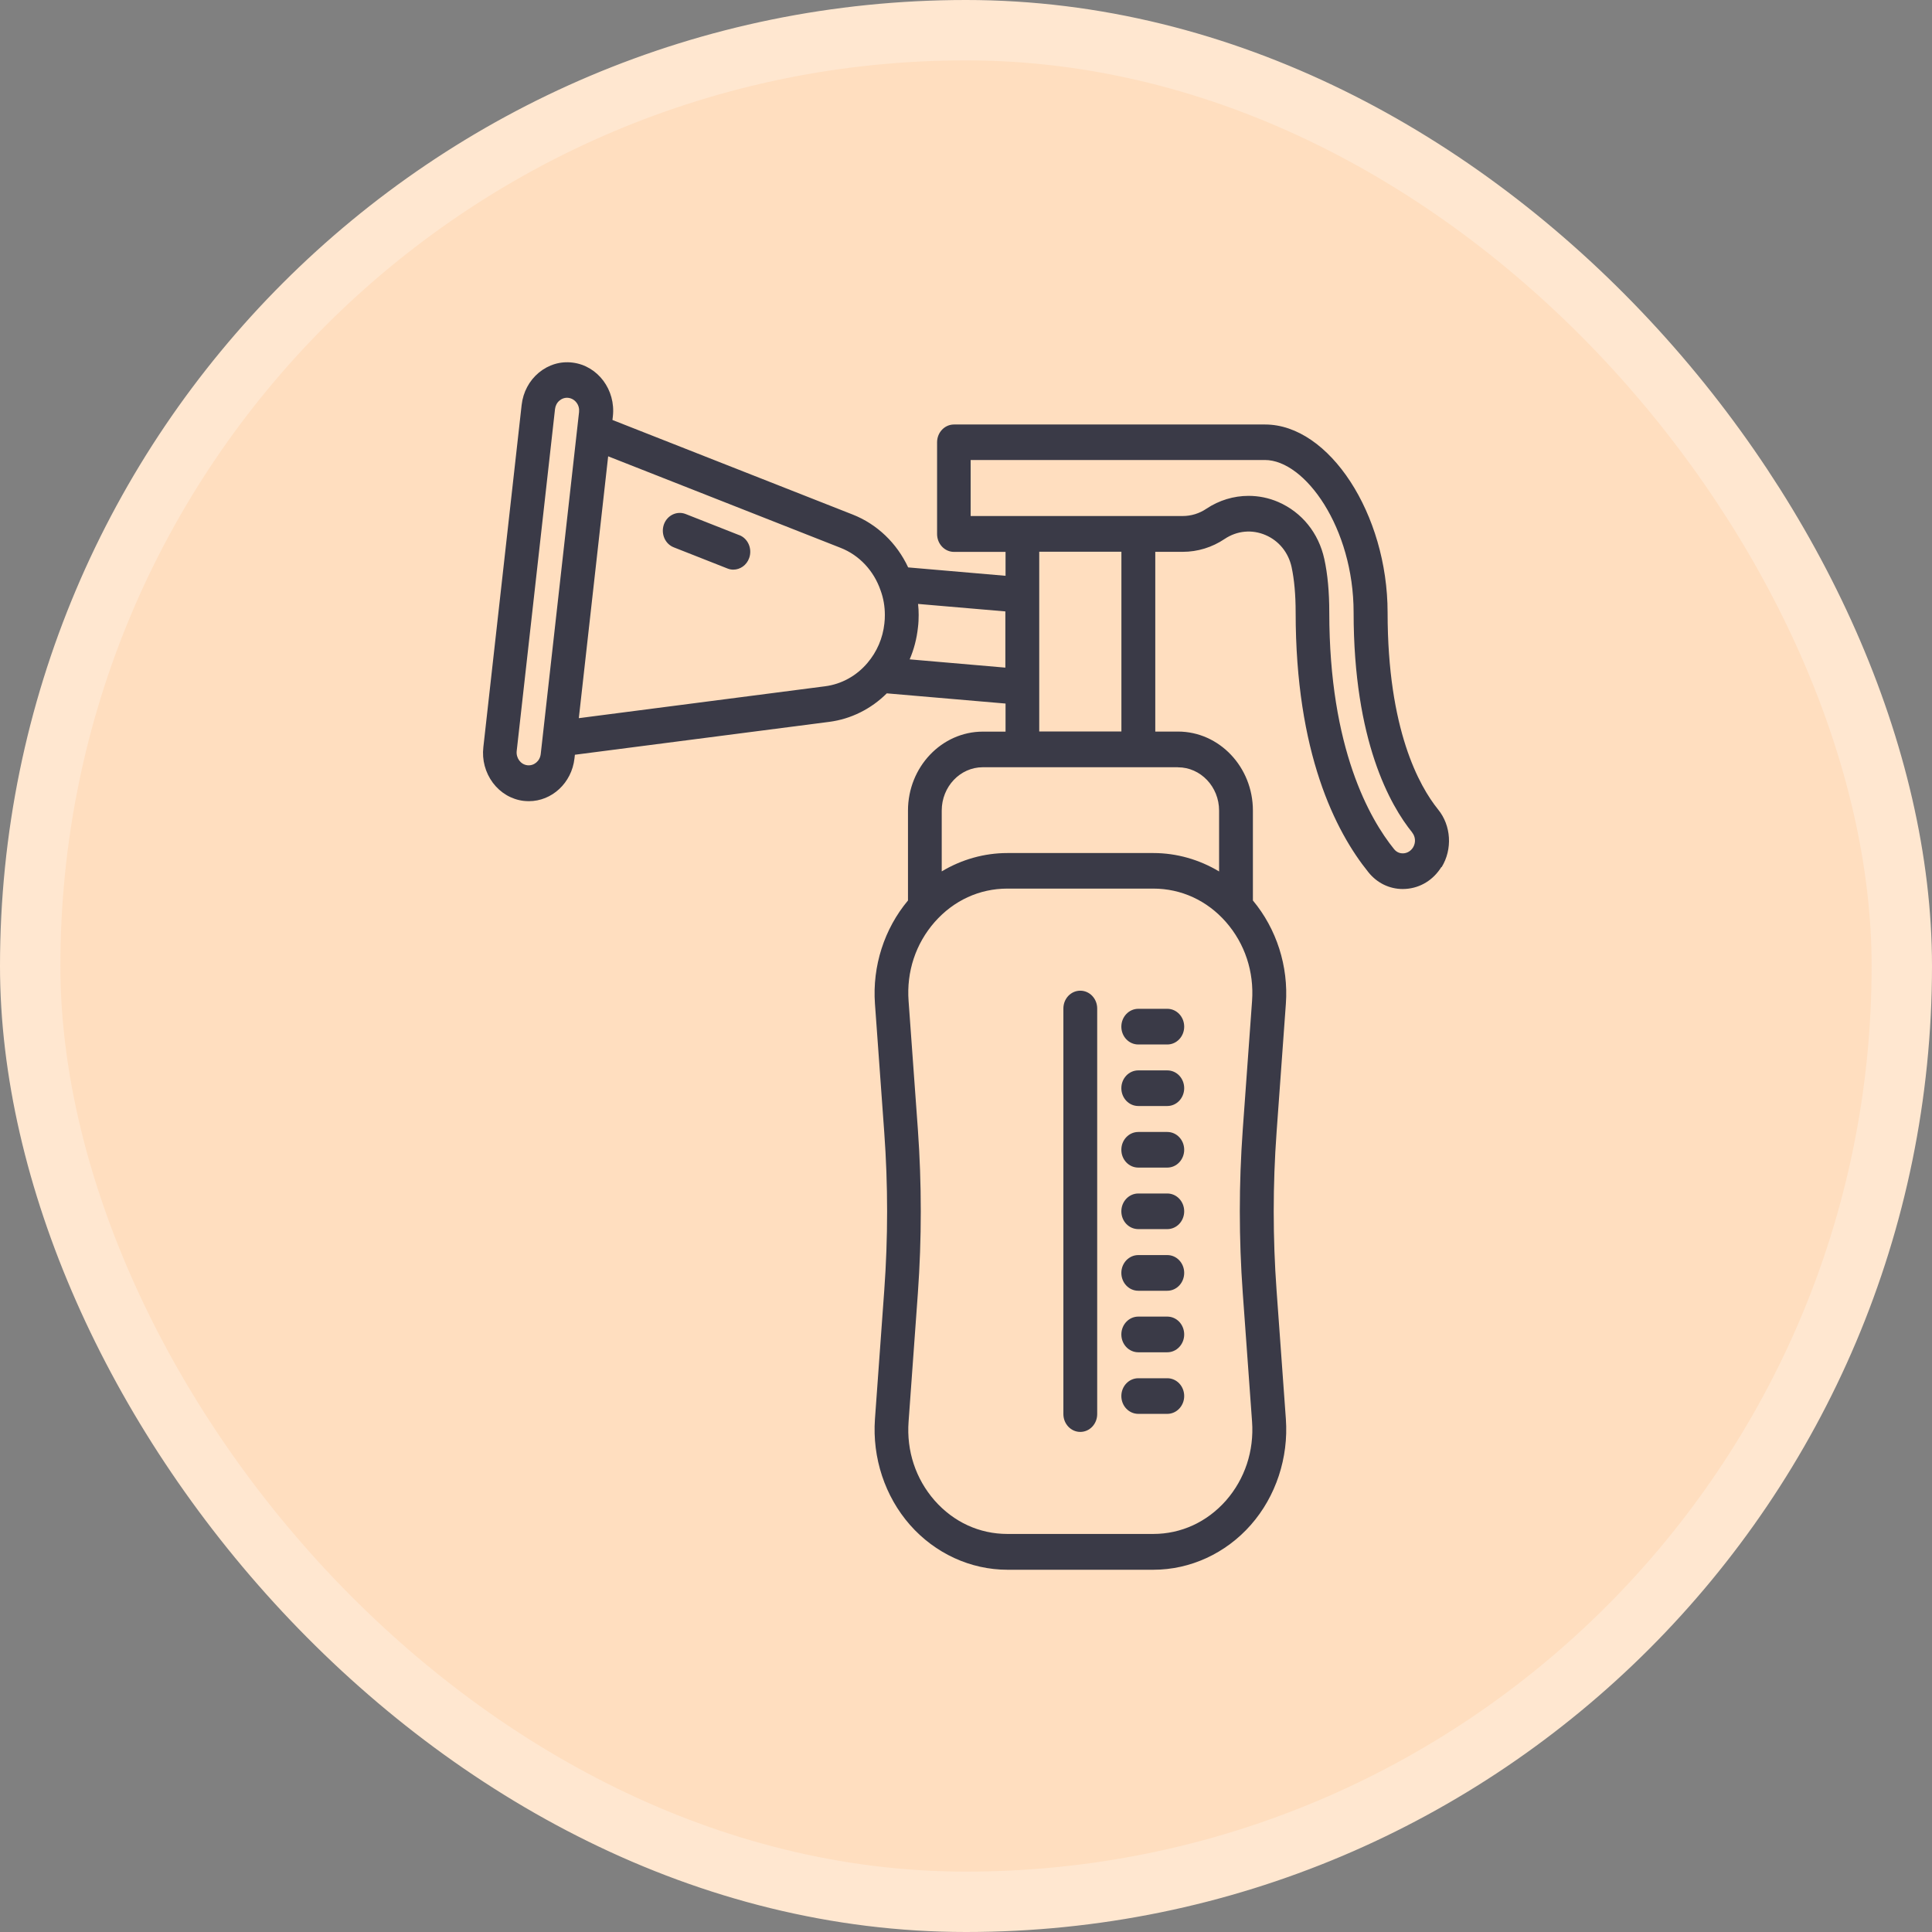 <svg width="32" height="32" viewBox="0 0 32 32" fill="none" xmlns="http://www.w3.org/2000/svg">
<rect x="0" y="0" width="32" height="32" fill="#808080" stroke="none"/>
<rect x="0.5" y="0.5" width="31" height="31" rx="15.5" fill="#FFDEBF"/>
<rect x="0.5" y="0.5" width="31" height="31" rx="15.5" stroke="#FFE7D0"/>
<path d="M18.173 16.704V23.422C18.173 23.585 18.048 23.717 17.893 23.717C17.738 23.717 17.613 23.584 17.613 23.422V16.704C17.613 16.54 17.738 16.409 17.893 16.409C18.048 16.409 18.173 16.541 18.173 16.704ZM19.334 17.729H18.854C18.698 17.729 18.573 17.861 18.573 18.024C18.573 18.187 18.698 18.319 18.854 18.319H19.334C19.489 18.319 19.614 18.186 19.614 18.024C19.614 17.86 19.489 17.729 19.334 17.729ZM19.334 19.768H18.854C18.698 19.768 18.573 19.901 18.573 20.063C18.573 20.227 18.698 20.358 18.854 20.358H19.334C19.489 20.358 19.614 20.226 19.614 20.063C19.614 19.9 19.489 19.768 19.334 19.768ZM19.334 21.807H18.854C18.698 21.807 18.573 21.94 18.573 22.103C18.573 22.266 18.698 22.398 18.854 22.398H19.334C19.489 22.398 19.614 22.265 19.614 22.103C19.614 21.939 19.489 21.807 19.334 21.807ZM19.334 16.709H18.854C18.698 16.709 18.573 16.842 18.573 17.005C18.573 17.168 18.698 17.3 18.854 17.3H19.334C19.489 17.3 19.614 17.167 19.614 17.005C19.614 16.841 19.489 16.709 19.334 16.709ZM19.334 18.749H18.854C18.698 18.749 18.573 18.881 18.573 19.044C18.573 19.207 18.698 19.339 18.854 19.339H19.334C19.489 19.339 19.614 19.206 19.614 19.044C19.614 18.881 19.489 18.749 19.334 18.749ZM19.334 20.788H18.854C18.698 20.788 18.573 20.921 18.573 21.083C18.573 21.247 18.698 21.379 18.854 21.379H19.334C19.489 21.379 19.614 21.246 19.614 21.083C19.614 20.92 19.489 20.788 19.334 20.788ZM19.334 22.828H18.854C18.698 22.828 18.573 22.96 18.573 23.123C18.573 23.286 18.698 23.418 18.854 23.418H19.334C19.489 23.418 19.614 23.285 19.614 23.123C19.614 22.959 19.489 22.828 19.334 22.828ZM12.245 8.864L11.357 8.514C11.211 8.457 11.05 8.535 10.996 8.687C10.943 8.84 11.015 9.01 11.161 9.066L12.049 9.416C12.081 9.429 12.114 9.435 12.146 9.435C12.259 9.435 12.367 9.362 12.409 9.242C12.463 9.09 12.39 8.919 12.245 8.863L12.245 8.864ZM23.874 14.36C23.741 14.574 23.527 14.707 23.284 14.723C23.268 14.724 23.252 14.725 23.235 14.725C23.014 14.725 22.809 14.626 22.666 14.448C22.116 13.767 21.46 12.468 21.46 10.144C21.46 9.852 21.437 9.599 21.393 9.393C21.34 9.151 21.183 8.958 20.963 8.863C20.738 8.766 20.49 8.789 20.285 8.926C20.077 9.066 19.837 9.14 19.59 9.14H19.135V12.117H19.511C20.195 12.117 20.752 12.704 20.752 13.425V14.915C21.143 15.384 21.343 16.003 21.298 16.626L21.144 18.756C21.081 19.624 21.081 20.505 21.144 21.373L21.298 23.503C21.344 24.145 21.133 24.785 20.718 25.257C20.303 25.729 19.715 26 19.104 26H16.686C16.075 26 15.487 25.729 15.072 25.257C14.657 24.785 14.446 24.145 14.492 23.503L14.646 21.373C14.709 20.505 14.709 19.624 14.646 18.756L14.492 16.626C14.447 16.002 14.647 15.383 15.039 14.915V13.426C15.039 12.705 15.596 12.118 16.28 12.118H16.655V11.653L14.688 11.484C14.429 11.742 14.096 11.909 13.737 11.956L9.522 12.501L9.515 12.563C9.469 12.969 9.14 13.27 8.761 13.27C8.731 13.27 8.702 13.268 8.671 13.265C8.47 13.24 8.289 13.133 8.163 12.965C8.038 12.796 7.981 12.587 8.006 12.374L8.64 6.708C8.664 6.495 8.765 6.305 8.925 6.172C9.085 6.04 9.283 5.98 9.485 6.006C9.902 6.058 10.2 6.457 10.151 6.896L10.144 6.956L14.122 8.522C14.527 8.681 14.854 8.995 15.042 9.398L16.655 9.537V9.141H15.801C15.646 9.141 15.521 9.008 15.521 8.845V7.326C15.521 7.163 15.646 7.031 15.801 7.031H20.954C22.016 7.031 22.983 8.516 22.983 10.145C22.983 12.086 23.508 13.021 23.819 13.407C24.037 13.674 24.06 14.066 23.878 14.363L23.874 14.36ZM8.956 12.491L9.591 6.825C9.597 6.769 9.583 6.713 9.549 6.669C9.516 6.625 9.469 6.597 9.415 6.59C9.407 6.589 9.399 6.588 9.391 6.588C9.346 6.588 9.304 6.604 9.268 6.634C9.226 6.668 9.2 6.718 9.193 6.774L8.558 12.44C8.546 12.556 8.624 12.662 8.734 12.675C8.844 12.688 8.943 12.606 8.956 12.49V12.491ZM14.368 10.98C14.525 10.795 14.622 10.57 14.648 10.328C14.654 10.28 14.656 10.232 14.656 10.186C14.656 10.046 14.633 9.91 14.586 9.781C14.473 9.451 14.231 9.195 13.923 9.074L10.073 7.558L9.587 11.895L13.666 11.367C13.938 11.332 14.187 11.194 14.368 10.98ZM16.652 11.059V10.127L15.206 10.003C15.213 10.063 15.216 10.124 15.216 10.186C15.216 10.254 15.213 10.324 15.204 10.394C15.184 10.579 15.138 10.756 15.067 10.921L16.652 11.058L16.652 11.059ZM20.584 18.709L20.738 16.58C20.773 16.094 20.619 15.63 20.306 15.272C19.992 14.914 19.564 14.718 19.102 14.718H16.685C16.222 14.718 15.795 14.915 15.481 15.272C15.167 15.63 15.013 16.093 15.049 16.58L15.203 18.709C15.267 19.608 15.267 20.518 15.203 21.416L15.049 23.546C15.013 24.032 15.167 24.496 15.481 24.854C15.796 25.211 16.222 25.407 16.685 25.407H19.102C19.564 25.407 19.991 25.21 20.306 24.854C20.619 24.496 20.773 24.032 20.738 23.546L20.584 21.416C20.519 20.518 20.519 19.608 20.584 18.709ZM19.51 12.708H16.278C15.903 12.708 15.598 13.03 15.598 13.425V14.433C15.926 14.236 16.302 14.129 16.686 14.129H19.103C19.487 14.129 19.862 14.236 20.192 14.434V13.426C20.192 13.031 19.886 12.709 19.511 12.709L19.51 12.708ZM18.574 9.138H17.213V12.116H18.574V9.138ZM23.391 13.789C23.028 13.341 22.42 12.274 22.42 10.143C22.42 8.745 21.616 7.619 20.95 7.619H16.077V8.547H19.588C19.727 8.547 19.864 8.506 19.982 8.426C20.193 8.285 20.436 8.213 20.68 8.213C20.846 8.213 21.014 8.246 21.173 8.315C21.563 8.485 21.841 8.828 21.935 9.26C21.99 9.51 22.017 9.807 22.017 10.143C22.017 12.401 22.69 13.569 23.09 14.064C23.143 14.13 23.209 14.136 23.247 14.134C23.312 14.129 23.368 14.094 23.404 14.037C23.452 13.959 23.447 13.86 23.389 13.788L23.391 13.789Z" fill="#3A3A47"/>
</svg>

